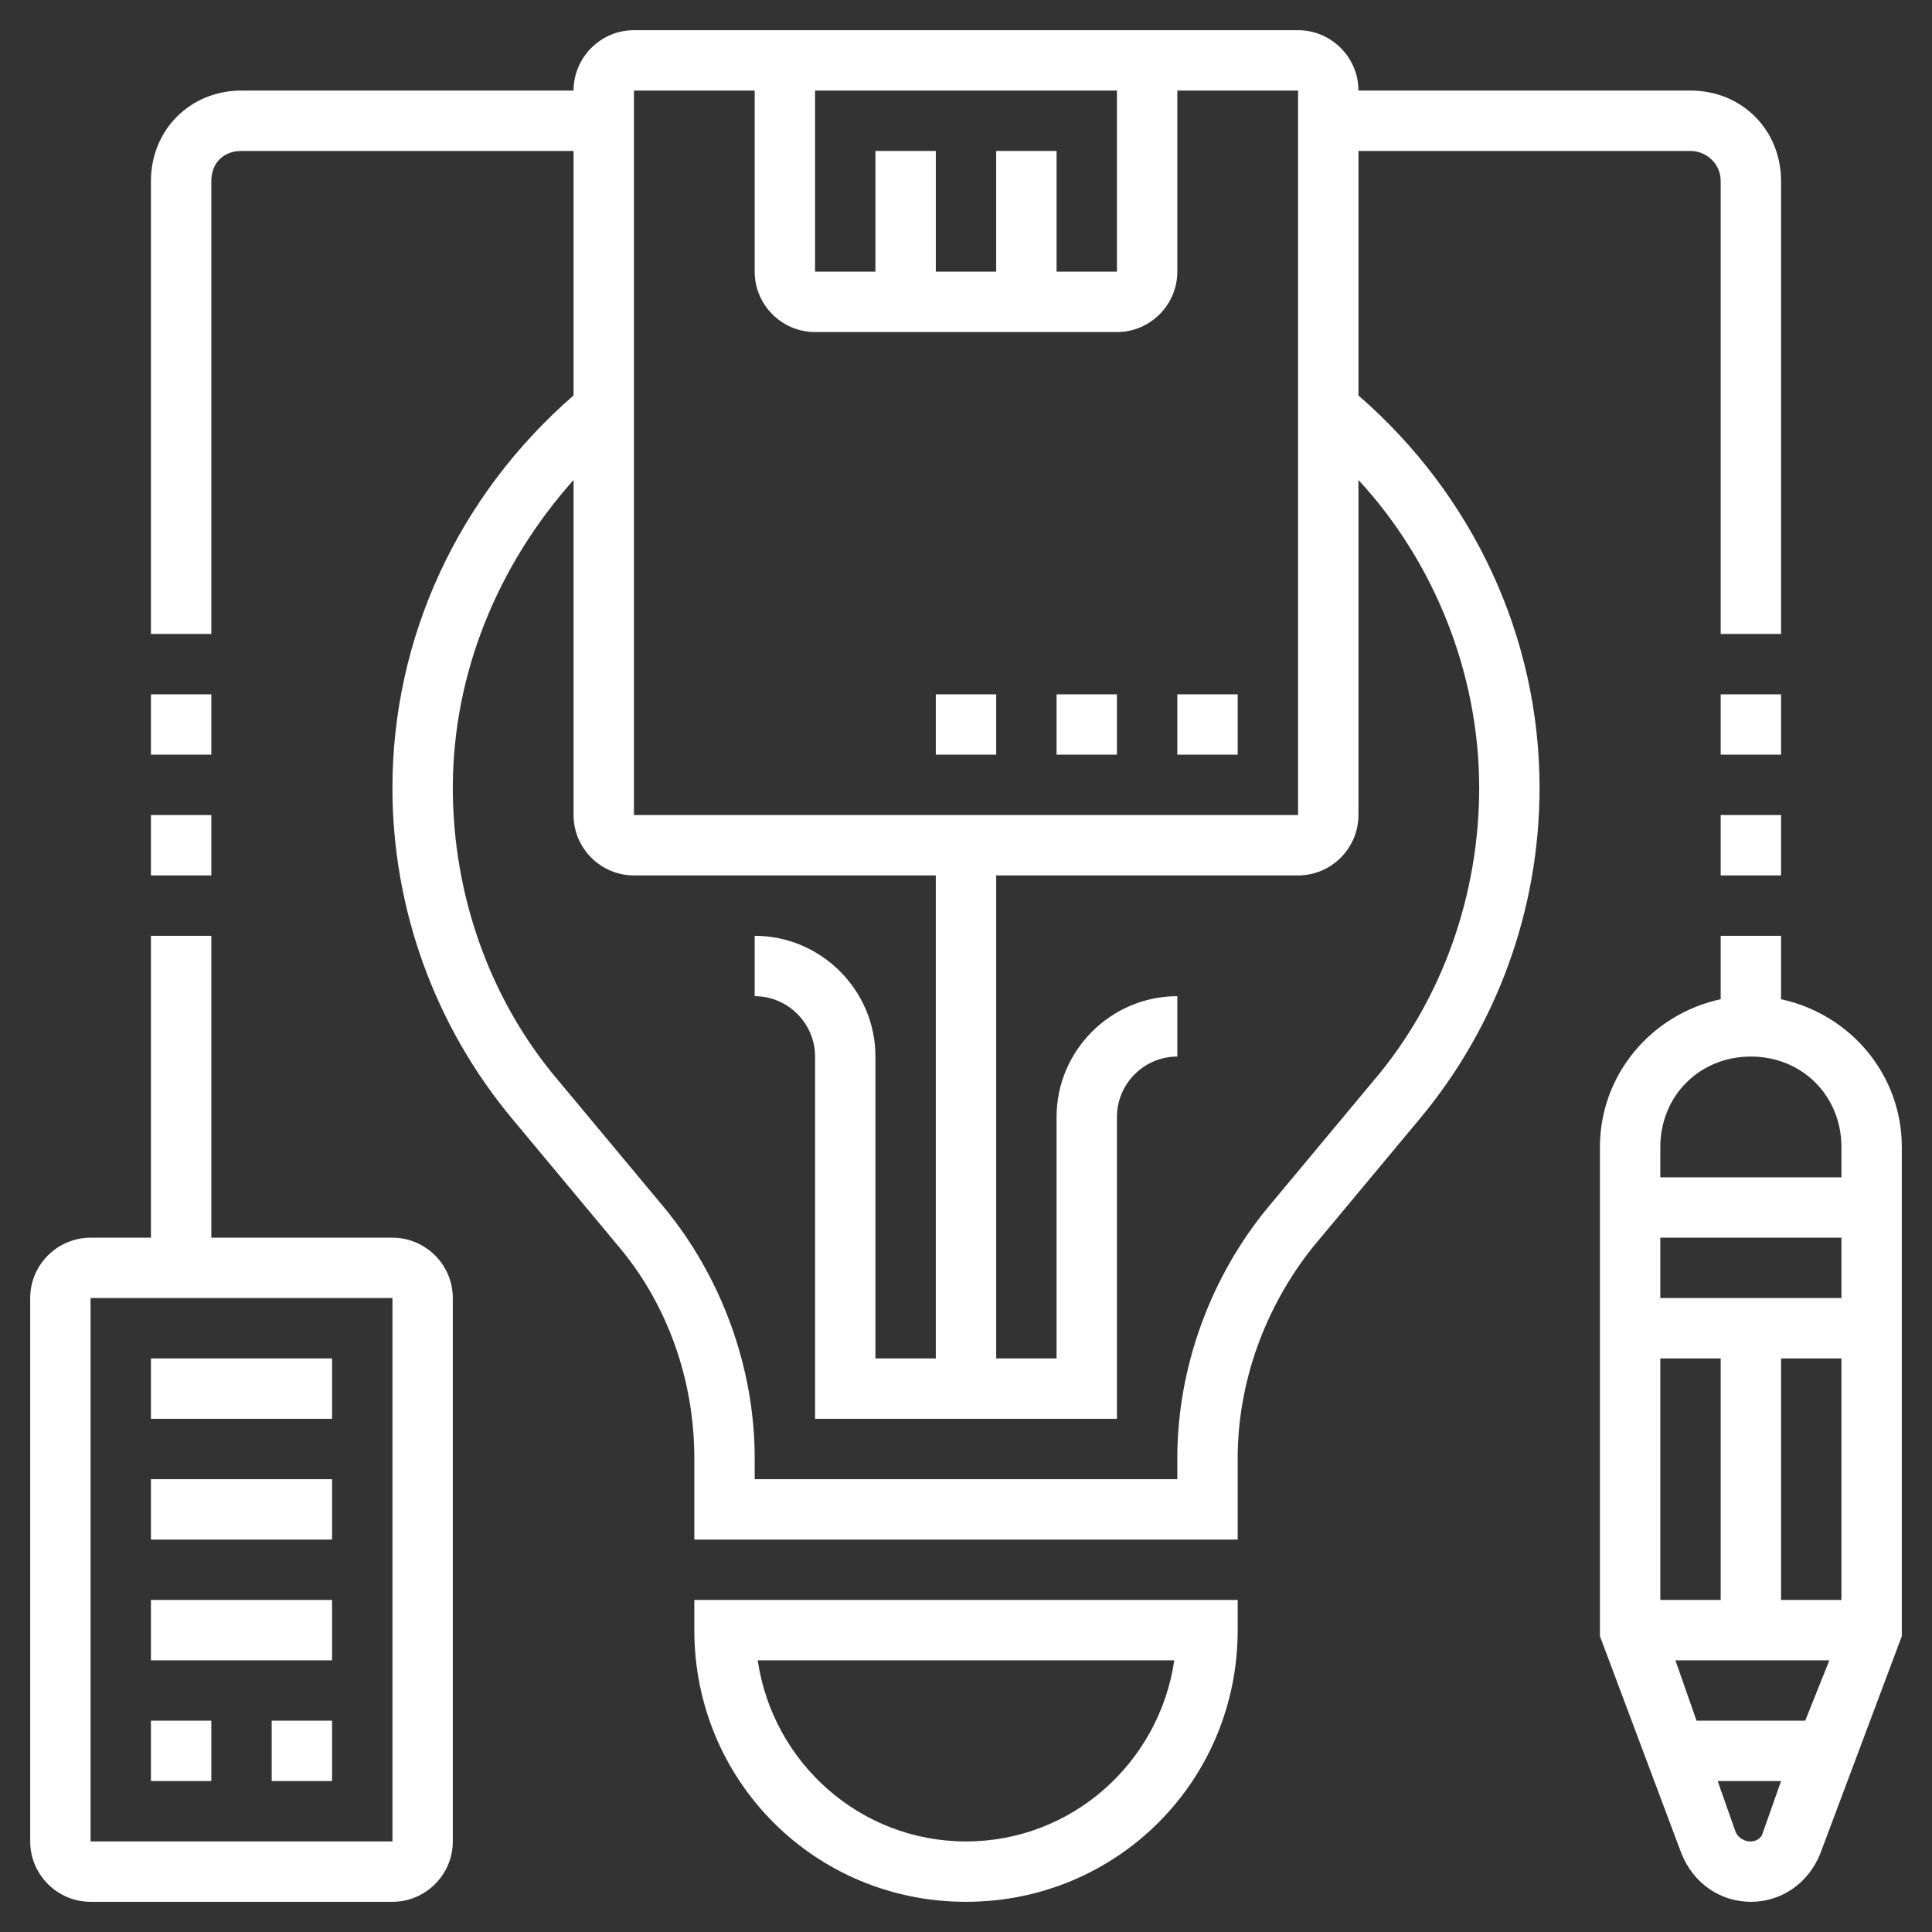 <?xml version="1.0" encoding="utf-8"?>
<!-- Generator: Adobe Illustrator 26.0.2, SVG Export Plug-In . SVG Version: 6.00 Build 0)  -->
<svg version="1.1" id="_x33_0" xmlns="http://www.w3.org/2000/svg" xmlns:xlink="http://www.w3.org/1999/xlink" x="0px" y="0px"
	 viewBox="0 0 64 64" style="enable-background:new 0 0 64 64;" xml:space="preserve">
<rect x="0" y="0" width="64" height="64" fill="#333333" stroke="none"/>
<style type="text/css">
	.st0{fill:#FFFFFF;}
</style>
<path class="st0" d="M39,23h2v2h-2V23z M35,25h2v-2h-2V25z M31,25h2v-2h-2V25z M1,61V43c0-1.1,0.9-2,2-2h2V31h2v10h6
	c1.1,0,2,0.9,2,2v18c0,1.1-0.9,2-2,2H3C1.9,63,1,62.1,1,61z M3,61h10V43H3V61z M5,59h2v-2H5V59z M9,59h2v-2H9V59z M5,55h6v-2H5V55z
	 M5,51h6v-2H5V51z M5,47h6v-2H5V47z M7,27H5v2h2V27z M7,23H5v2h2V23z M7,21H5V6c0-1.7,1.3-3,3-3h11c0-1.1,0.9-2,2-2h22
	c1.1,0,2,0.9,2,2h11c1.7,0,3,1.3,3,3v15h-2V6c0-0.6-0.5-1-1-1H45v8.1c3.8,3.3,6,8,6,13c0,4-1.4,7.9-4,11l-3.5,4.2
	c-1.6,2-2.5,4.5-2.5,7V51H23v-2.7c0-2.6-0.9-5.1-2.5-7L17,37.1c-2.6-3.1-4-7-4-11c0-5,2.2-9.7,6-13V5H8C7.4,5,7,5.4,7,6V21z M35,5v4
	h2V3H27v6h2V5h2v4h2V5H35z M21,27h22V3h-4v6c0,1.1-0.9,2-2,2H27c-1.1,0-2-0.9-2-2V3h-4V27z M21,29c-1.1,0-2-0.9-2-2V15.9
	c-2.5,2.8-4,6.4-4,10.2c0,3.5,1.2,7,3.5,9.7L22,40c1.9,2.3,3,5.3,3,8.3V49h14v-0.7c0-3,1.1-6,3-8.3l3.5-4.2c2.3-2.7,3.5-6.2,3.5-9.7
	c0-3.8-1.5-7.5-4-10.2V27c0,1.1-0.9,2-2,2H33v16h2v-8c0-2.2,1.8-4,4-4v2c-1.1,0-2,0.9-2,2v10H27V35c0-1.1-0.9-2-2-2v-2
	c2.2,0,4,1.8,4,4v10h2V29H21z M59,33.1c2.3,0.5,4,2.5,4,4.9v16.2l-2.7,7.2C59.9,62.4,59,63,58,63s-1.9-0.6-2.3-1.6l0,0L53,54.2V38
	c0-2.4,1.7-4.4,4-4.9V31h2V33.1z M56.2,57h3.6l0.8-2h-5.1L56.2,57z M57,53v-8h-2v8H57z M61,53v-8h-2v8H61z M61,43v-2h-6v2H61z
	 M58.4,60.7l0.6-1.7h-2.1l0.6,1.7C57.7,61.1,58.3,61.1,58.4,60.7z M58,35c-1.7,0-3,1.3-3,3v1h6v-1C61,36.3,59.7,35,58,35z M57,29h2
	v-2h-2V29z M59,23h-2v2h2V23z M23,53h18v1c0,5-4,9-9,9s-9-4-9-9V53z M25.1,55c0.5,3.4,3.4,6,6.9,6s6.4-2.6,6.9-6H25.1z"/>
</svg>
